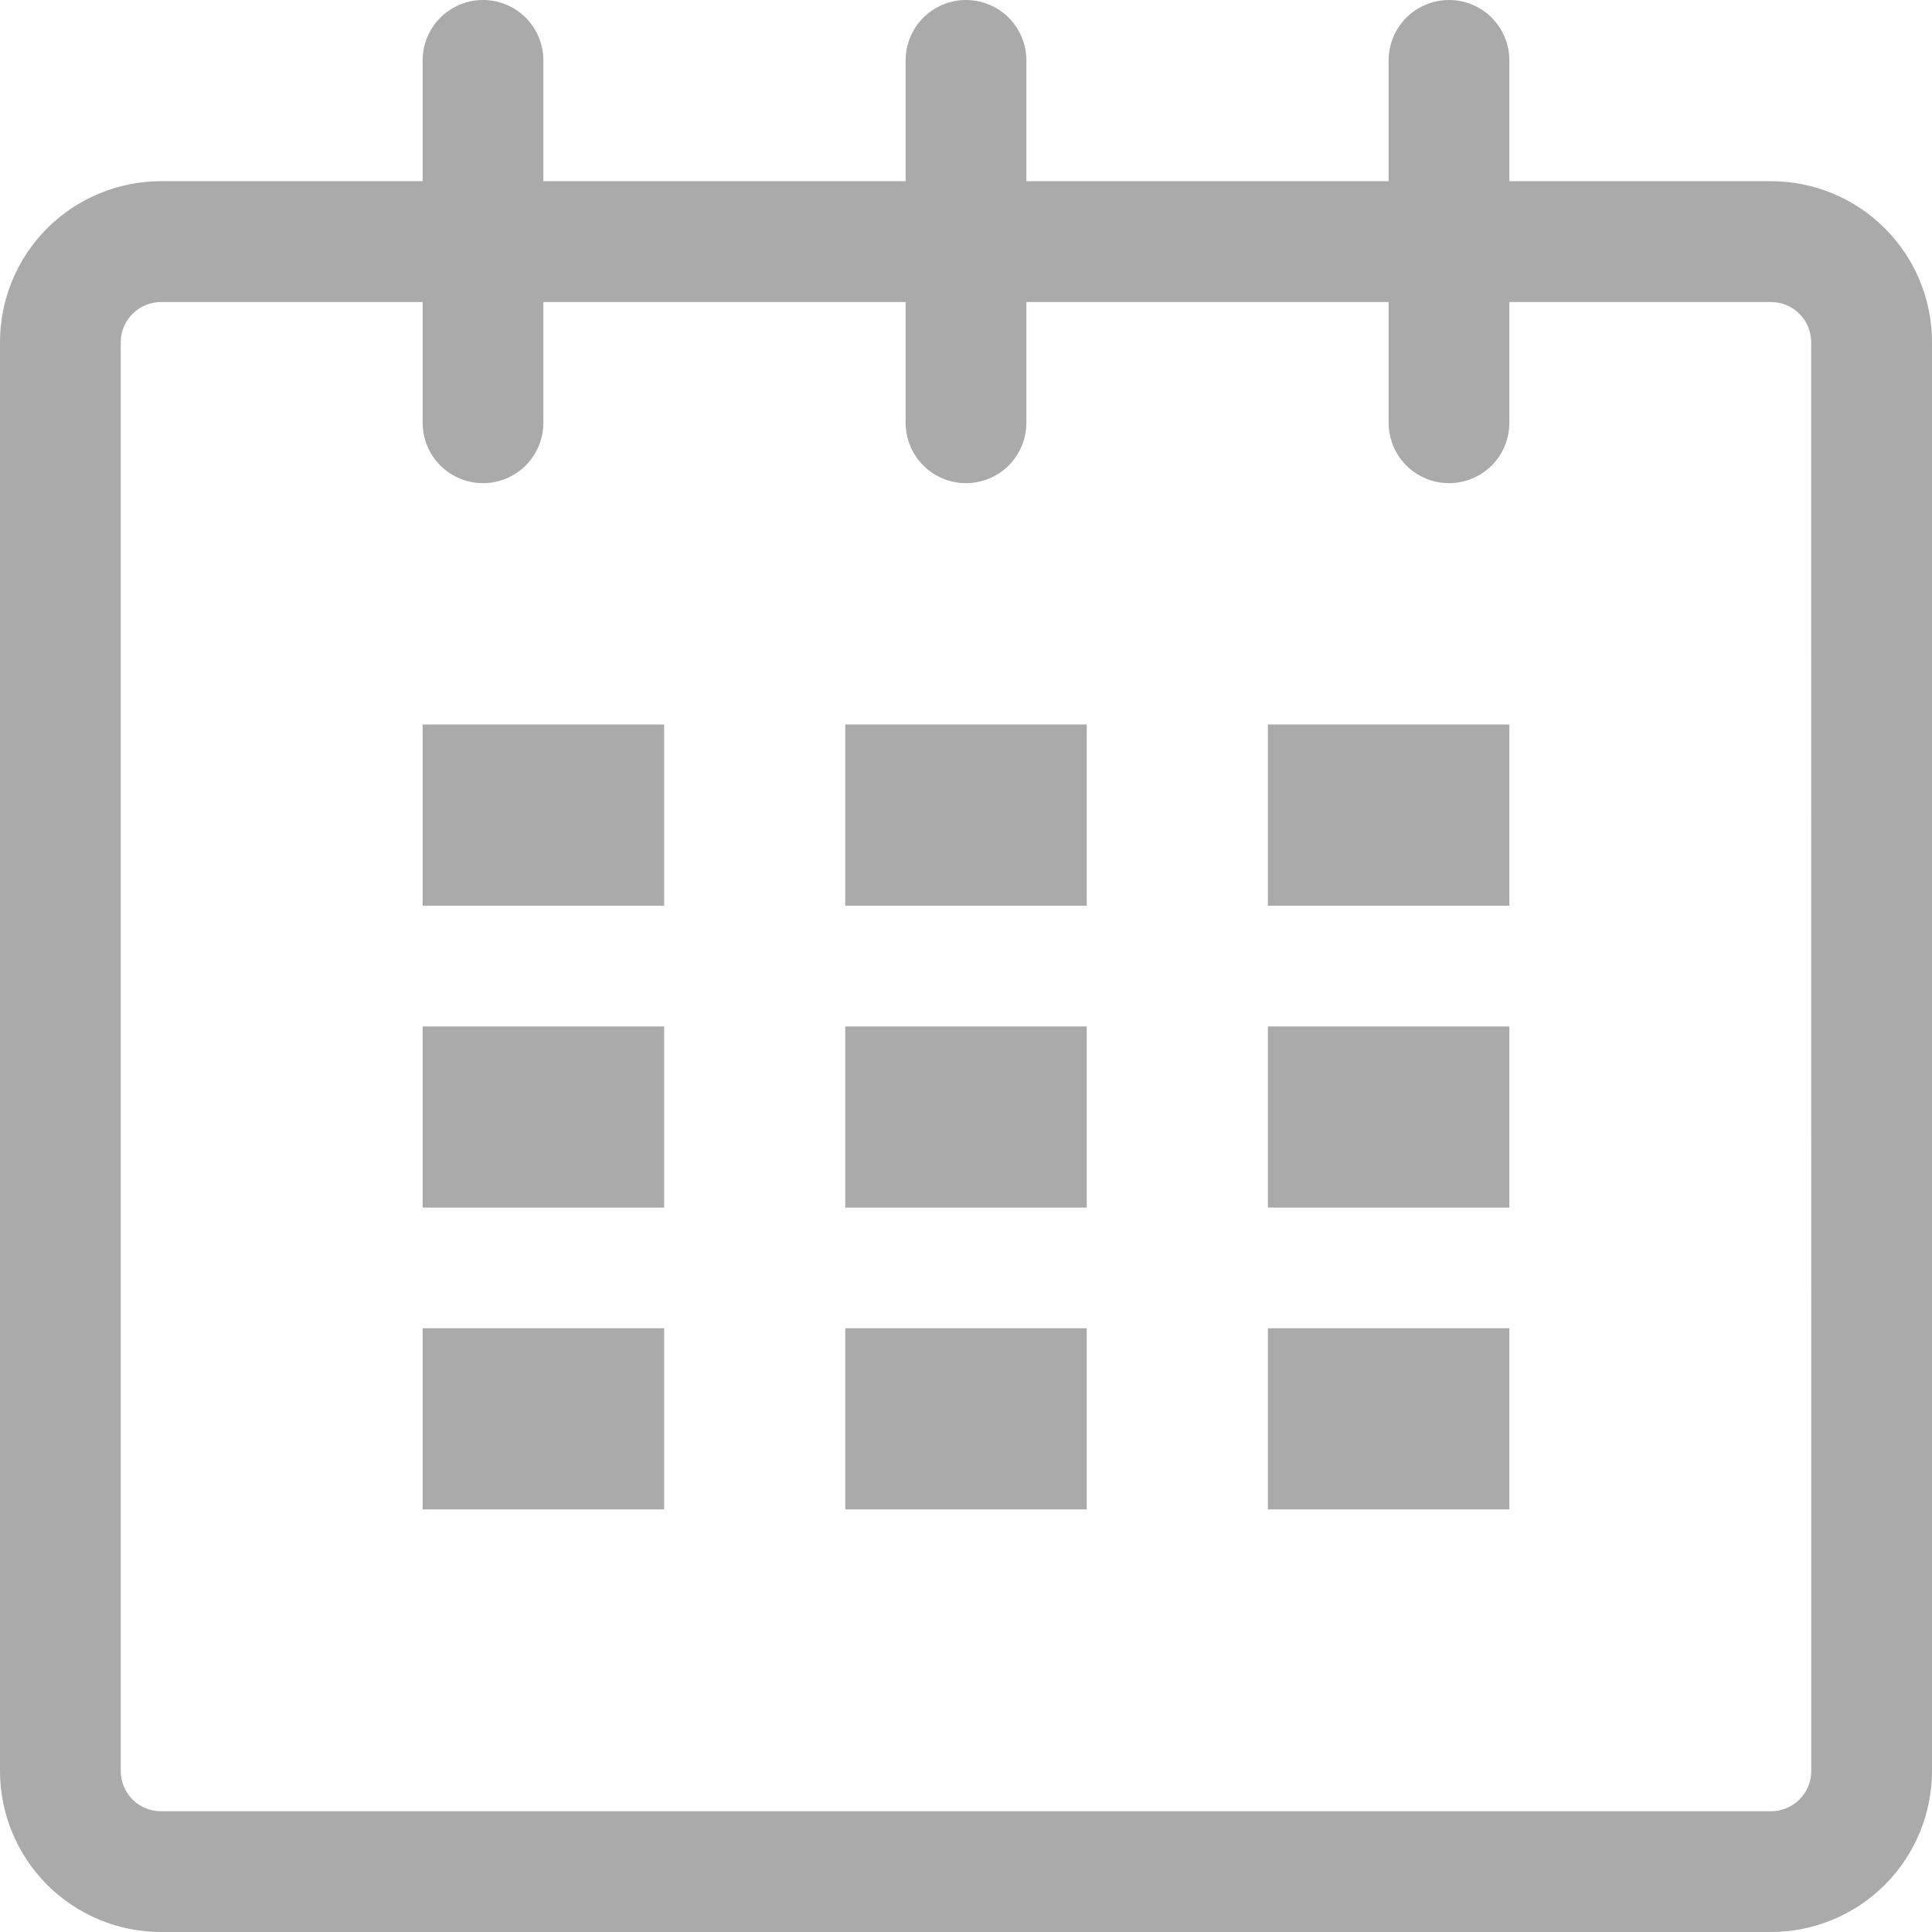 <svg width="24" height="24" viewBox="0 0 24 24" fill="none" xmlns="http://www.w3.org/2000/svg">
<path d="M22 2.251H18.75V0.75C18.75 0.552 18.671 0.361 18.531 0.22C18.39 0.079 18.199 0 18 1.78083e-07C17.802 -0 17.611 0.079 17.47 0.219C17.329 0.36 17.25 0.551 17.25 0.75V2.251H12.75V0.75C12.75 0.652 12.731 0.554 12.693 0.463C12.655 0.372 12.6 0.29 12.531 0.22C12.461 0.15 12.378 0.095 12.287 0.057C12.197 0.02 12.099 6.58278e-05 12.001 1.66907e-07C11.802 -0 11.611 0.079 11.47 0.219C11.329 0.36 11.25 0.551 11.25 0.75V2.251H6.75V0.75C6.75 0.652 6.731 0.554 6.693 0.463C6.655 0.372 6.6 0.29 6.531 0.22C6.461 0.15 6.378 0.095 6.287 0.057C6.197 0.02 6.099 6.58278e-05 6 1.66907e-07C5.802 -0 5.611 0.079 5.47 0.219C5.329 0.36 5.25 0.551 5.25 0.75V2.251H2C1.47 2.251 0.961 2.461 0.586 2.836C0.211 3.211 0 3.719 0 4.25V22C0 22.53 0.211 23.039 0.586 23.414C0.961 23.789 1.47 24 2 24H22C22.53 24 23.039 23.789 23.414 23.414C23.789 23.039 24 22.53 24 22V4.25C24 3.719 23.789 3.211 23.414 2.836C23.039 2.461 22.53 2.251 22 2.251ZM22.5 22C22.5 22.133 22.448 22.26 22.354 22.354C22.26 22.447 22.133 22.5 22.001 22.5H2C1.867 22.5 1.74 22.448 1.646 22.354C1.553 22.26 1.5 22.133 1.5 22V4.25C1.5 4.118 1.553 3.991 1.647 3.898C1.741 3.804 1.868 3.752 2 3.752H5.25V5.252C5.25 5.45 5.329 5.641 5.469 5.782C5.61 5.923 5.801 6.002 6 6.002C6.198 6.002 6.389 5.923 6.53 5.783C6.671 5.642 6.75 5.451 6.75 5.253V3.752H11.25V5.252C11.25 5.45 11.329 5.641 11.469 5.782C11.61 5.923 11.801 6.002 11.999 6.002C12.198 6.002 12.389 5.923 12.53 5.783C12.671 5.642 12.75 5.451 12.75 5.253V3.752H17.25V5.252C17.25 5.45 17.329 5.641 17.469 5.782C17.61 5.923 17.801 6.002 18 6.002C18.198 6.002 18.389 5.923 18.53 5.783C18.671 5.642 18.75 5.451 18.75 5.253V3.752H22C22.132 3.752 22.259 3.804 22.353 3.898C22.446 3.991 22.499 4.118 22.499 4.25L22.5 22Z" fill="#AAAAAA"/>
<path d="M5.25 9H8.25V11.251H5.25V9ZM5.25 12.751H8.25V15.001H5.25V12.751ZM5.25 16.5H8.25V18.75H5.25V16.5ZM10.5 16.5H13.5V18.75H10.5V16.5ZM10.5 12.751H13.5V15.001H10.5V12.751ZM10.5 9H13.5V11.251H10.5V9ZM15.75 16.5H18.75V18.75H15.75V16.5ZM15.75 12.751H18.75V15.001H15.75V12.751ZM15.75 9H18.75V11.251H15.75V9Z" fill="#AAAAAA"/>
</svg>
